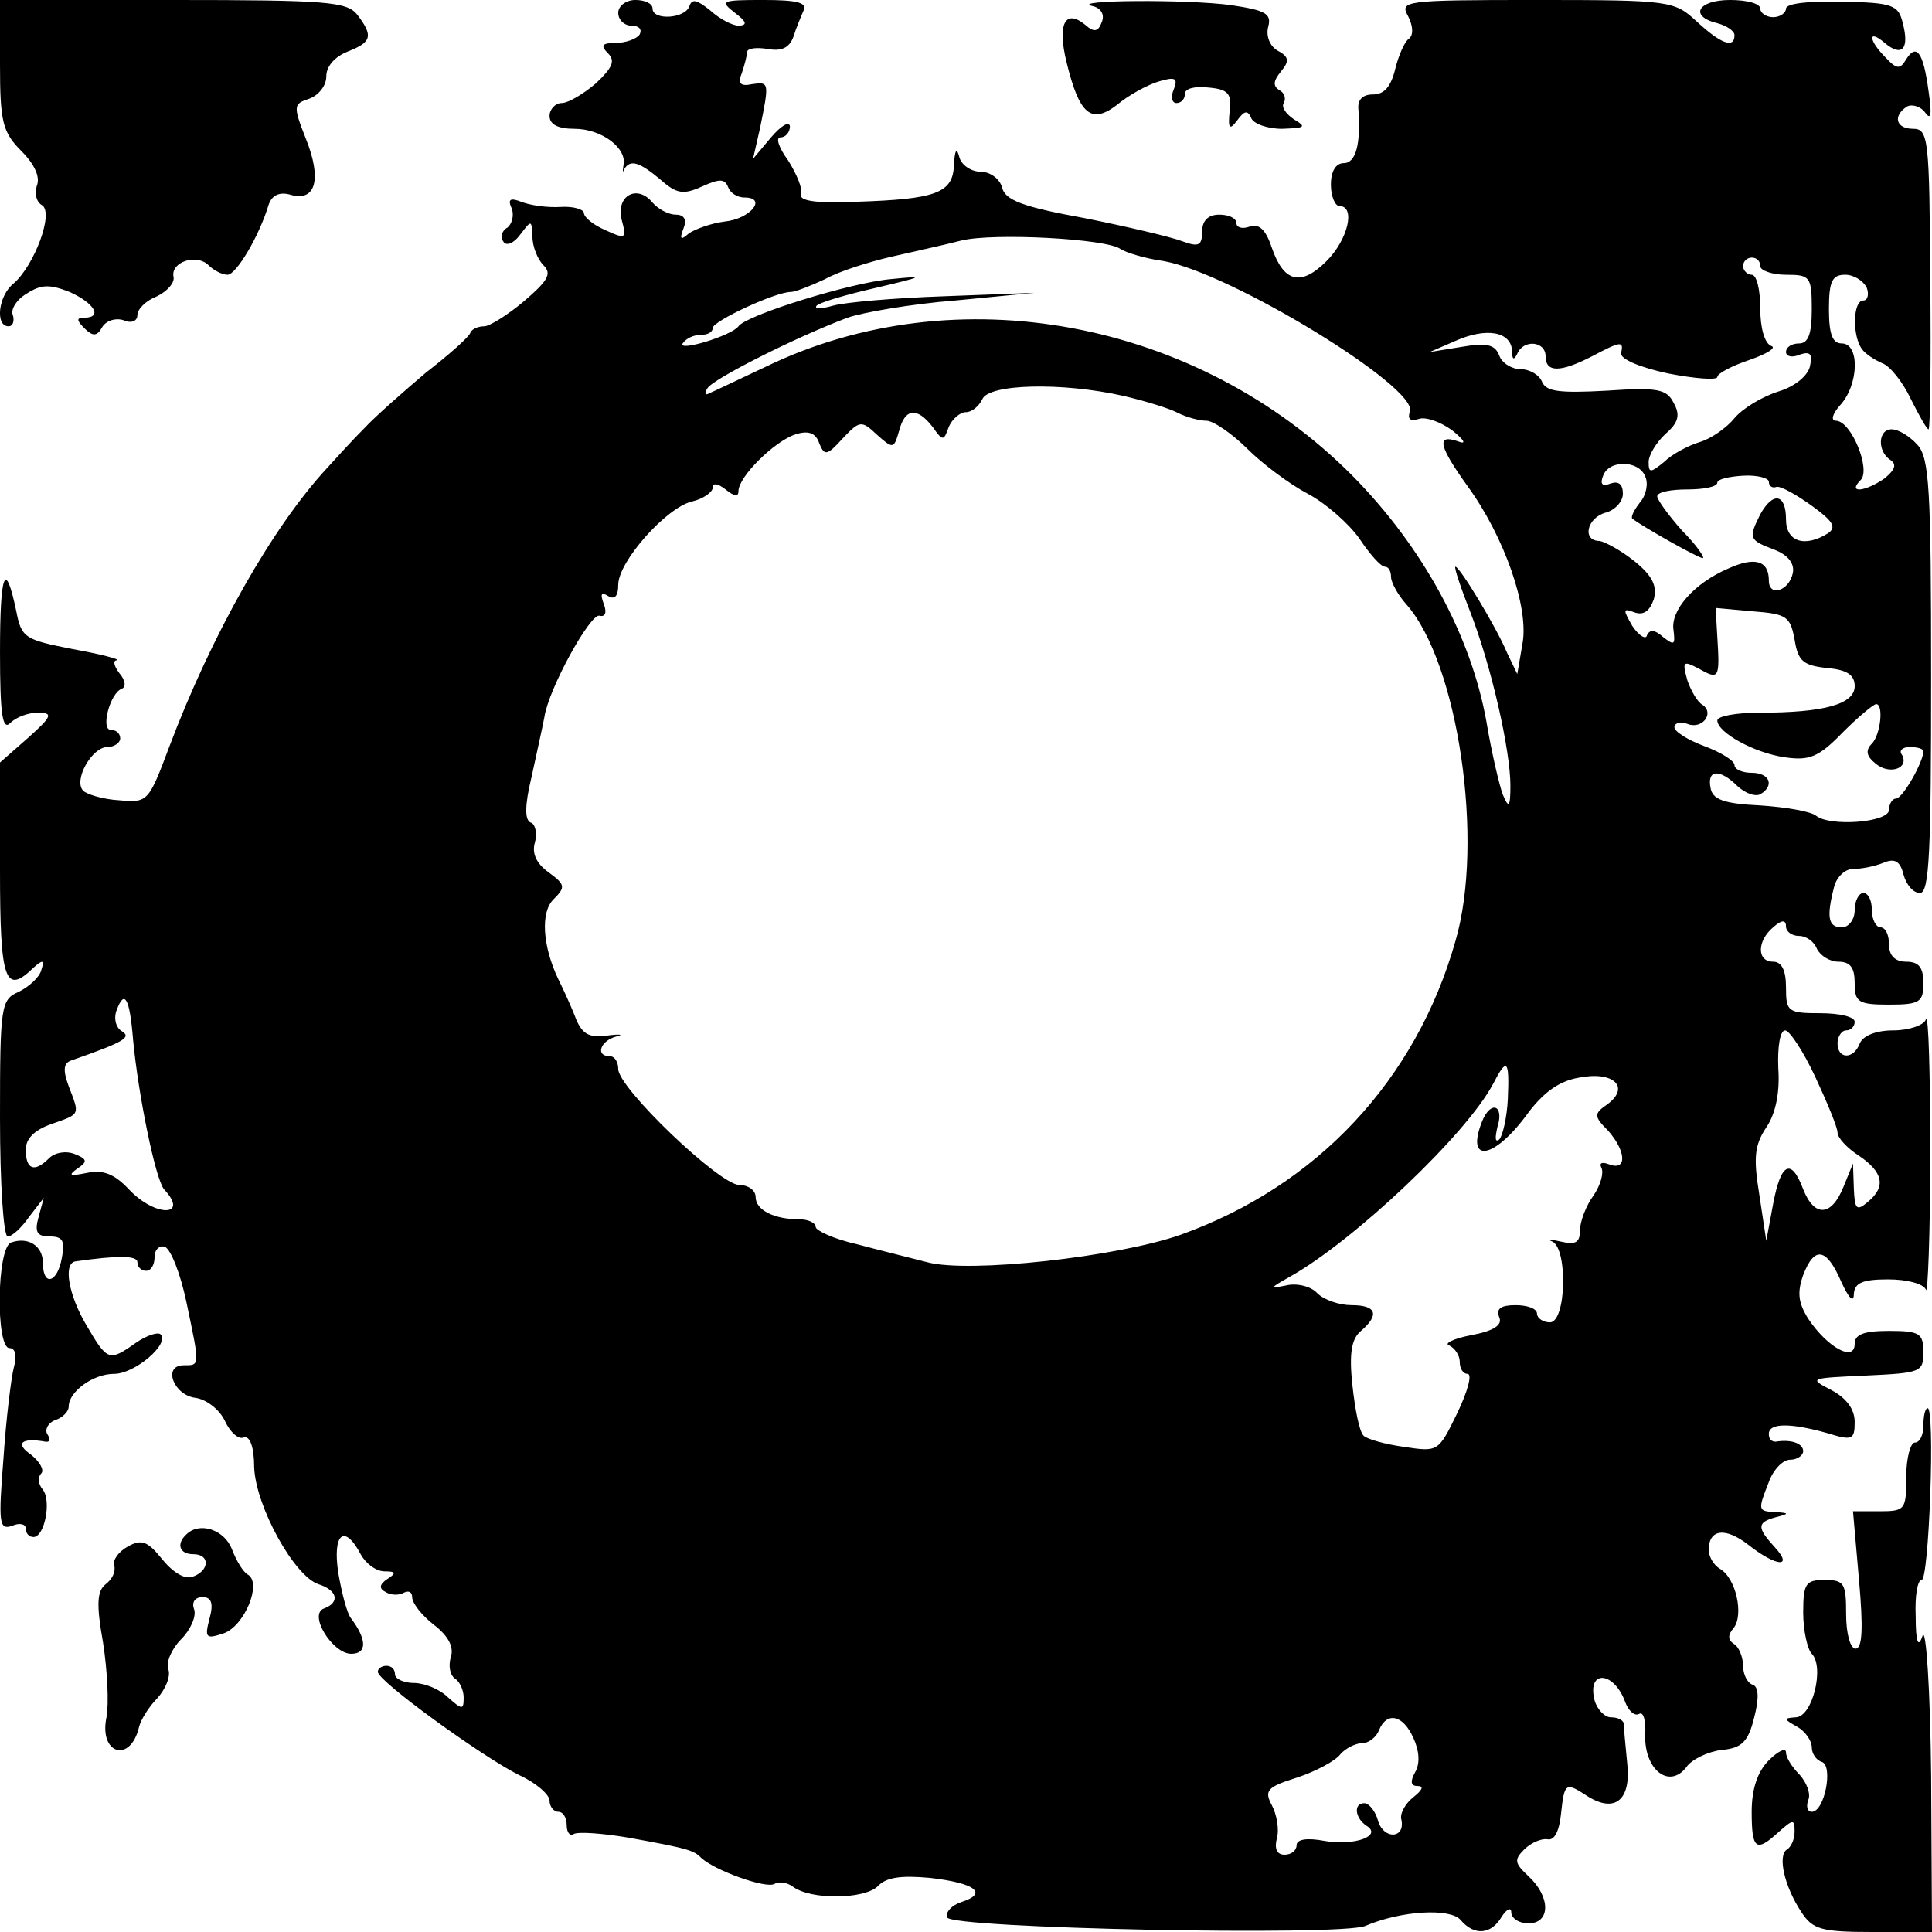 <?xml version="1.0" standalone="no"?>
<svg version="1.0" xmlns="http://www.w3.org/2000/svg"
 width="225pt" height="225pt" viewBox="0 0 225 225"
 preserveAspectRatio="xMidYMid meet">
<g transform="translate(0,225) scale(0.1,-0.1)"
fill="#000000" stroke="none">
<path d="M0 2175 c0 -67 3 -79 25 -101 15 -15 22 -30 18 -40 -3 -9 -1 -19 6
-23 14 -9 -9 -70 -33 -91 -18 -14 -22 -50 -6 -50 5 0 7 6 5 13 -3 6 4 18 16
25 17 11 27 11 50 2 29 -13 39 -30 17 -30 -9 0 -9 -3 0 -12 10 -10 15 -10 21
1 5 8 16 11 25 8 9 -4 16 -1 16 6 0 7 10 17 23 22 12 6 21 16 19 23 -3 17 27
27 41 13 6 -6 16 -11 22 -11 10 0 37 45 48 82 4 11 13 15 26 11 29 -8 36 19
17 66 -15 38 -14 40 4 46 11 4 20 15 20 26 0 12 10 23 25 29 28 11 30 18 11
43 -12 15 -35 17 -215 17 l-201 0 0 -75z"/>
<path d="M720 2235 c0 -8 7 -15 16 -15 8 0 12 -4 9 -10 -3 -5 -16 -10 -28 -10
-16 0 -18 -3 -9 -12 9 -9 5 -17 -14 -35 -14 -12 -32 -23 -40 -23 -7 0 -14 -7
-14 -15 0 -10 10 -15 29 -15 32 0 62 -23 57 -43 -1 -7 -1 -9 1 -4 7 12 18 8
42 -12 19 -17 27 -18 49 -8 20 9 26 9 30 -1 2 -6 10 -12 19 -12 27 0 7 -25
-23 -28 -16 -2 -35 -9 -42 -14 -9 -8 -11 -7 -6 6 4 10 1 16 -9 16 -8 0 -20 6
-27 14 -18 22 -43 8 -36 -20 6 -22 5 -23 -19 -12 -14 6 -25 15 -25 20 0 4 -12
8 -27 7 -16 -1 -36 2 -46 6 -13 5 -16 3 -11 -8 3 -8 0 -18 -5 -22 -6 -3 -9
-11 -5 -16 3 -6 12 -3 20 8 13 17 13 17 14 -2 0 -12 6 -27 13 -34 10 -10 5
-18 -23 -42 -19 -16 -40 -29 -46 -29 -7 0 -14 -3 -16 -7 -1 -5 -25 -26 -52
-47 -26 -22 -59 -51 -72 -65 -14 -14 -33 -35 -43 -46 -64 -69 -135 -195 -184
-325 -24 -64 -25 -65 -58 -62 -19 1 -38 7 -42 11 -12 12 10 51 28 51 8 0 15 5
15 10 0 6 -5 10 -11 10 -12 0 -1 43 13 48 5 2 4 10 -3 18 -6 8 -8 15 -3 15 5
1 -18 7 -51 13 -56 11 -60 13 -66 44 -13 62 -19 45 -19 -48 0 -73 3 -91 12
-82 7 7 21 12 32 12 18 0 17 -4 -11 -29 l-33 -29 0 -126 c0 -129 6 -145 39
-113 11 10 13 9 9 -3 -2 -8 -14 -19 -26 -25 -21 -9 -22 -16 -22 -147 0 -76 4
-138 9 -138 5 0 16 10 25 23 l17 22 -6 -22 c-5 -18 -2 -23 13 -23 15 0 18 -5
14 -25 -5 -29 -22 -34 -22 -6 0 20 -17 31 -37 24 -17 -6 -18 -123 -2 -123 7 0
9 -9 5 -23 -3 -12 -9 -60 -12 -106 -6 -75 -5 -83 10 -78 9 4 16 2 16 -3 0 -6
4 -10 9 -10 13 0 21 42 11 55 -6 7 -6 15 -2 19 4 4 -2 14 -12 22 -19 13 -11
20 17 15 5 -1 6 3 2 9 -3 5 1 13 9 16 9 3 16 10 16 16 0 17 28 38 53 38 24 0
65 35 54 46 -3 3 -16 -1 -29 -10 -31 -22 -33 -21 -57 20 -21 35 -28 73 -13 75
49 7 72 7 72 -1 0 -6 5 -10 10 -10 6 0 10 7 10 16 0 9 6 14 12 12 7 -3 18 -31
25 -64 16 -76 16 -74 -3 -74 -25 0 -12 -35 14 -38 13 -2 28 -14 34 -27 6 -13
16 -22 22 -19 7 2 12 -11 12 -35 2 -46 47 -127 75 -136 22 -7 25 -21 7 -28
-20 -6 9 -53 31 -53 19 0 18 17 0 41 -5 6 -11 30 -15 53 -7 46 7 58 26 22 6
-11 18 -20 28 -20 13 0 14 -2 3 -9 -9 -6 -10 -11 -2 -15 6 -4 16 -4 21 -1 6 3
10 1 10 -5 0 -7 11 -21 25 -32 17 -13 24 -26 20 -38 -3 -10 -1 -21 5 -25 5 -3
10 -13 10 -22 0 -15 -2 -14 -18 0 -10 10 -28 17 -40 17 -12 0 -22 5 -22 10 0
6 -4 10 -10 10 -5 0 -10 -3 -10 -7 0 -11 122 -99 164 -120 20 -9 36 -23 36
-30 0 -7 5 -13 10 -13 6 0 10 -7 10 -16 0 -8 4 -13 8 -10 5 3 33 1 63 -4 72
-13 77 -15 86 -24 15 -14 75 -36 85 -30 5 3 14 2 21 -3 21 -16 83 -15 99 0 10
11 28 13 61 10 53 -6 68 -18 37 -28 -12 -4 -19 -12 -17 -18 4 -13 458 -22 487
-10 42 18 99 21 111 7 16 -19 36 -17 48 4 6 9 11 11 11 5 0 -7 9 -13 20 -13
26 0 26 31 0 55 -16 15 -17 19 -5 31 8 8 20 13 27 12 8 -2 14 9 16 30 4 36 5
37 31 20 32 -20 51 -4 46 39 -2 21 -4 41 -4 46 -1 4 -7 7 -15 7 -7 0 -16 9
-19 20 -9 36 23 34 36 -3 4 -10 11 -16 16 -13 5 3 8 -8 7 -25 -1 -40 28 -63
48 -37 6 9 25 18 41 20 23 2 31 9 38 38 6 23 5 36 -2 38 -6 2 -11 12 -11 22 0
10 -5 22 -10 25 -8 5 -8 11 -1 19 12 15 3 58 -16 69 -7 4 -13 14 -13 22 0 24
19 27 46 6 33 -26 53 -27 31 -3 -21 23 -21 29 1 35 16 4 16 5 0 6 -21 1 -21 2
-8 35 5 14 16 26 25 26 8 0 15 5 15 10 0 9 -14 14 -32 11 -5 0 -8 3 -8 9 0 13
25 13 68 1 29 -9 32 -8 32 13 0 15 -10 28 -27 37 -27 14 -26 14 40 17 64 3 67
4 67 27 0 22 -4 25 -40 25 -29 0 -40 -4 -40 -15 0 -22 -32 -4 -54 29 -12 19
-13 31 -6 51 13 34 27 32 44 -7 9 -20 15 -26 15 -15 1 13 10 17 40 17 22 0 41
-5 44 -12 2 -7 5 64 5 157 0 94 -2 164 -5 158 -2 -7 -20 -13 -38 -13 -20 0
-35 -6 -39 -15 -7 -19 -26 -19 -26 0 0 8 5 15 10 15 6 0 10 5 10 10 0 6 -18
10 -40 10 -38 0 -40 2 -40 30 0 20 -5 30 -15 30 -19 0 -19 24 0 40 10 9 15 9
15 1 0 -6 7 -11 15 -11 9 0 18 -7 21 -15 4 -8 15 -15 25 -15 14 0 19 -7 19
-25 0 -22 4 -25 40 -25 36 0 40 3 40 25 0 18 -5 25 -20 25 -13 0 -20 7 -20 20
0 11 -4 20 -10 20 -5 0 -10 9 -10 20 0 11 -4 20 -10 20 -5 0 -10 -9 -10 -20 0
-11 -7 -20 -15 -20 -16 0 -18 12 -9 47 3 12 13 21 22 21 10 0 25 3 35 7 14 6
20 2 24 -14 3 -11 11 -21 19 -21 11 0 13 48 13 252 0 218 -2 255 -16 270 -9
10 -22 18 -30 18 -16 0 -17 -26 -1 -36 7 -5 5 -11 -7 -21 -23 -16 -44 -18 -28
-2 12 12 -11 69 -29 69 -6 0 -4 8 5 18 22 24 23 72 2 72 -11 0 -15 11 -15 40
0 33 4 40 19 40 10 0 21 -7 25 -15 3 -8 1 -15 -4 -15 -12 0 -13 -40 -2 -56 4
-6 15 -13 24 -17 9 -3 24 -22 33 -41 10 -20 19 -36 21 -36 2 0 3 79 2 175 -1
163 -2 175 -20 175 -20 0 -24 15 -7 26 6 3 16 0 21 -7 7 -10 8 -2 4 25 -6 45
-14 56 -26 37 -7 -12 -11 -12 -24 2 -20 20 -21 34 -1 17 20 -17 29 -7 21 23
-5 21 -11 24 -71 25 -38 1 -65 -2 -65 -8 0 -5 -7 -10 -15 -10 -8 0 -15 5 -15
10 0 6 -16 10 -35 10 -38 0 -48 -19 -15 -27 11 -3 20 -9 20 -14 0 -16 -16 -10
-44 16 -26 24 -30 25 -187 25 -155 0 -159 -1 -149 -19 6 -12 6 -22 1 -26 -5
-3 -12 -19 -16 -35 -5 -21 -13 -30 -26 -30 -12 0 -18 -6 -17 -17 3 -41 -3 -63
-17 -63 -9 0 -15 -9 -15 -25 0 -14 5 -25 10 -25 19 0 10 -39 -15 -64 -30 -30
-50 -25 -64 16 -7 21 -15 28 -26 24 -8 -3 -15 -1 -15 4 0 6 -9 10 -20 10 -13
0 -20 -7 -20 -20 0 -16 -4 -18 -23 -11 -13 5 -64 17 -114 27 -72 13 -93 21
-96 36 -3 10 -14 18 -25 18 -11 0 -23 8 -25 18 -3 11 -5 7 -6 -10 -1 -33 -21
-40 -114 -43 -47 -2 -67 1 -64 9 2 6 -5 23 -15 39 -11 15 -15 27 -9 27 6 0 11
6 11 13 -1 6 -10 1 -22 -13 l-21 -25 8 35 c11 54 11 55 -9 52 -14 -3 -17 1
-12 13 3 9 6 20 6 24 0 5 11 6 24 4 16 -3 25 1 30 14 3 10 9 24 12 31 4 9 -8
12 -47 12 -49 0 -51 -1 -33 -15 13 -10 15 -14 5 -15 -8 0 -23 8 -34 18 -15 12
-21 14 -24 5 -5 -15 -43 -17 -43 -3 0 6 -9 10 -20 10 -11 0 -20 -7 -20 -15z
m585 -275 c6 -4 28 -11 50 -14 79 -14 296 -147 287 -175 -3 -9 0 -12 10 -9 8
3 25 -3 39 -13 15 -12 17 -17 7 -13 -26 9 -22 -6 11 -52 43 -59 72 -142 64
-184 l-6 -35 -12 25 c-12 29 -55 100 -60 100 -2 0 6 -24 17 -52 25 -64 47
-162 47 -203 0 -25 -2 -27 -9 -10 -4 11 -13 49 -19 85 -18 100 -74 203 -156
286 -181 182 -462 234 -683 127 -32 -15 -61 -29 -66 -31 -5 -3 -6 0 -2 6 7 11
102 59 163 82 17 6 74 16 125 20 l93 9 -105 -4 c-58 -2 -116 -7 -130 -11 -14
-4 -22 -4 -19 0 4 4 35 13 70 21 55 13 57 14 17 10 -47 -4 -169 -42 -178 -55
-8 -11 -71 -30 -65 -20 4 6 13 10 21 10 8 0 14 3 14 8 0 8 73 42 91 42 5 0 23
7 40 15 16 9 51 20 77 26 26 6 63 14 82 19 38 9 169 2 185 -10z m745 -20 c0
-5 14 -10 30 -10 28 0 30 -2 30 -40 0 -29 -4 -40 -15 -40 -8 0 -15 -4 -15 -10
0 -5 7 -7 16 -3 12 4 15 1 12 -13 -2 -11 -17 -24 -37 -30 -19 -6 -42 -20 -51
-31 -9 -11 -27 -24 -41 -28 -13 -4 -32 -14 -41 -23 -16 -13 -18 -13 -18 0 0 8
9 23 20 33 15 13 17 22 9 36 -8 16 -19 18 -78 14 -55 -3 -70 -1 -75 10 -3 8
-14 15 -25 15 -10 0 -22 7 -25 16 -5 13 -15 15 -44 10 l-37 -6 30 13 c36 16
65 11 66 -12 0 -10 2 -11 6 -3 7 17 33 15 33 -3 0 -19 17 -19 54 0 34 18 37
18 34 4 -2 -7 22 -17 55 -24 31 -6 57 -8 57 -4 0 4 17 13 38 20 20 7 31 14 25
16 -8 3 -13 21 -13 44 0 21 -4 39 -10 39 -5 0 -10 5 -10 10 0 6 5 10 10 10 6
0 10 -4 10 -10z m-742 -151 c26 -6 55 -15 64 -20 10 -5 25 -9 33 -9 8 0 30
-15 48 -33 17 -17 49 -41 70 -52 21 -11 48 -35 60 -52 12 -18 25 -33 30 -33 4
0 7 -5 7 -12 0 -6 8 -21 18 -32 60 -68 91 -276 57 -392 -46 -162 -161 -285
-320 -342 -74 -26 -247 -45 -295 -32 -19 5 -56 14 -82 21 -27 6 -48 16 -48 20
0 5 -9 9 -19 9 -30 0 -51 11 -51 26 0 8 -9 14 -19 14 -23 0 -141 113 -141 135
0 8 -4 15 -10 15 -17 0 -11 18 8 23 9 2 4 3 -11 1 -22 -3 -30 2 -38 24 -6 15
-15 34 -19 42 -18 38 -21 78 -5 93 14 14 13 17 -6 31 -14 10 -20 22 -16 35 3
11 0 22 -5 23 -7 3 -7 20 1 53 6 28 13 59 15 70 5 33 53 120 64 118 7 -2 9 4
5 14 -4 11 -3 14 5 9 8 -5 12 0 12 13 0 27 56 90 86 97 13 3 24 11 24 16 0 6
6 5 15 -2 10 -8 15 -9 15 -2 0 17 42 58 66 66 15 5 24 2 28 -10 6 -15 9 -15
27 5 20 21 22 22 40 5 19 -17 20 -17 26 4 7 27 21 28 39 5 12 -17 13 -17 19 0
4 9 13 17 20 17 7 0 15 7 19 15 7 18 93 20 164 4z m608 -94 c4 -8 1 -22 -6
-30 -7 -9 -11 -17 -9 -19 13 -10 77 -46 82 -46 3 0 -7 15 -24 32 -16 18 -29
36 -29 40 0 5 16 8 35 8 19 0 35 3 35 8 0 4 14 7 30 8 17 1 30 -3 30 -7 0 -5
4 -8 9 -6 5 1 23 -9 41 -22 25 -18 29 -25 19 -32 -27 -17 -49 -10 -49 16 0 30
-15 33 -30 6 -14 -28 -13 -30 16 -41 16 -6 24 -16 22 -27 -4 -21 -28 -29 -28
-9 0 23 -16 28 -47 14 -40 -17 -68 -49 -64 -72 2 -17 1 -18 -12 -8 -10 9 -16
9 -19 2 -1 -5 -9 -1 -17 11 -11 19 -11 21 2 16 11 -4 18 1 23 15 4 15 -1 27
-22 44 -16 13 -35 23 -41 24 -21 0 -15 27 7 33 11 3 20 13 20 22 0 11 -5 15
-14 12 -10 -4 -13 -1 -9 9 7 19 42 18 49 -1z m174 -190 c4 -25 10 -30 38 -33
23 -2 32 -8 32 -21 0 -21 -35 -31 -111 -31 -27 0 -49 -4 -49 -9 0 -14 43 -38
79 -43 28 -4 39 0 67 29 18 18 36 33 39 33 9 0 5 -36 -5 -46 -8 -8 -6 -15 4
-23 16 -14 40 -6 31 10 -4 5 1 9 9 9 9 0 16 -2 16 -5 0 -12 -24 -55 -32 -55
-4 0 -8 -6 -8 -13 0 -15 -69 -20 -85 -7 -6 5 -35 10 -65 12 -43 2 -56 7 -58
21 -4 21 11 22 32 1 9 -8 20 -12 26 -9 17 10 11 25 -10 25 -11 0 -20 4 -20 9
0 5 -16 15 -35 22 -19 7 -35 17 -35 22 0 5 7 7 15 4 17 -7 32 12 18 22 -6 3
-14 17 -18 29 -6 22 -5 23 14 13 23 -13 24 -11 21 37 l-2 34 44 -4 c39 -3 43
-6 48 -33z m-1935 -466 c6 -64 26 -162 36 -174 30 -32 -10 -33 -41 0 -17 18
-30 23 -49 19 -20 -4 -22 -3 -11 5 12 8 12 11 -3 17 -10 4 -23 2 -30 -5 -17
-17 -27 -13 -27 10 0 13 10 23 30 30 34 12 33 10 20 44 -7 19 -6 27 3 30 63
22 70 27 59 34 -7 4 -10 15 -6 25 9 24 15 14 19 -35z m1959 -43 c14 -30 26
-59 26 -65 0 -6 11 -18 25 -27 28 -19 32 -36 10 -54 -13 -11 -15 -8 -16 16
l-1 29 -11 -27 c-14 -35 -34 -36 -47 -3 -14 37 -26 31 -35 -17 l-8 -43 -8 53
c-7 43 -6 58 8 79 11 16 16 41 14 69 -1 25 2 44 8 44 5 0 21 -24 35 -54z
m-358 -26 c-1 -21 -6 -43 -10 -47 -5 -4 -5 2 -2 15 8 25 -8 31 -18 6 -19 -48
12 -45 50 5 20 28 39 42 63 46 40 8 60 -11 33 -31 -16 -11 -16 -14 1 -31 21
-24 22 -47 1 -39 -8 3 -12 2 -9 -4 3 -6 -1 -20 -9 -32 -9 -12 -16 -31 -16 -41
0 -14 -5 -17 -22 -13 -13 3 -17 3 -10 0 18 -9 16 -94 -3 -94 -8 0 -15 5 -15
10 0 6 -11 10 -25 10 -17 0 -23 -4 -19 -14 4 -9 -6 -16 -33 -21 -21 -4 -32
-10 -25 -12 6 -3 12 -11 12 -19 0 -8 4 -14 9 -14 6 0 0 -21 -12 -46 -22 -45
-22 -45 -62 -39 -22 3 -43 9 -47 13 -5 5 -10 31 -13 59 -4 37 -1 54 10 63 22
19 18 30 -11 30 -14 0 -32 6 -40 14 -7 8 -24 12 -36 9 -20 -4 -19 -3 4 10 75
42 206 166 237 225 16 31 19 28 17 -18z m-110 -744 c7 -15 8 -30 2 -40 -6 -11
-5 -16 3 -16 8 0 5 -5 -5 -13 -9 -7 -16 -19 -14 -26 5 -22 -20 -24 -27 -2 -3
12 -11 21 -16 21 -13 0 -11 -17 2 -26 20 -12 -14 -24 -48 -18 -21 4 -33 2 -33
-5 0 -6 -6 -11 -14 -11 -9 0 -12 7 -9 19 3 10 0 28 -6 39 -9 17 -5 21 30 32
21 7 44 19 50 27 6 7 18 13 26 13 7 0 16 7 19 15 9 22 28 18 40 -9z"/>
<path d="M1272 2243 c10 -2 15 -10 11 -19 -4 -11 -9 -12 -19 -3 -23 19 -33 2
-22 -43 15 -62 29 -73 59 -50 13 11 35 23 48 27 20 6 23 4 18 -9 -4 -9 -2 -16
3 -16 6 0 10 5 10 11 0 6 12 9 28 7 22 -2 27 -7 24 -28 -2 -20 0 -22 9 -10 8
11 12 12 16 3 2 -7 19 -13 36 -13 27 1 29 2 14 11 -9 6 -15 14 -12 19 3 5 1
12 -5 15 -8 5 -7 11 2 22 10 12 9 17 -4 24 -9 5 -14 17 -11 28 4 15 -3 19 -43
25 -51 7 -189 6 -162 -1z"/>
<path d="M2240 590 c0 -11 -4 -20 -10 -20 -5 0 -10 -18 -10 -40 0 -38 -1 -40
-31 -40 l-31 0 7 -80 c5 -56 4 -80 -4 -80 -6 0 -11 17 -11 40 0 36 -2 40 -25
40 -22 0 -25 -4 -25 -38 0 -21 5 -43 10 -48 15 -15 1 -74 -19 -74 -14 -1 -14
-2 2 -11 9 -5 17 -16 17 -24 0 -7 5 -15 12 -17 13 -5 3 -58 -12 -58 -5 0 -7 6
-4 14 3 7 -2 20 -10 29 -9 9 -16 20 -16 26 0 6 -9 2 -20 -9 -13 -13 -20 -33
-20 -60 0 -44 5 -48 32 -23 16 14 18 15 18 0 0 -9 -4 -18 -9 -21 -11 -7 -3
-43 17 -73 13 -20 23 -23 83 -23 l69 0 -1 182 c-1 101 -6 174 -10 163 -5 -15
-8 -8 -8 23 -1 23 2 42 7 42 4 0 8 45 10 100 2 55 1 100 -3 100 -3 0 -5 -9 -5
-20z"/>
<path d="M217 463 c-12 -11 -8 -23 8 -23 20 0 19 -19 0 -26 -9 -4 -23 4 -36
20 -17 21 -24 24 -40 15 -11 -6 -18 -16 -16 -22 2 -7 -2 -16 -10 -22 -10 -8
-11 -23 -3 -68 5 -32 7 -71 4 -87 -9 -43 28 -54 38 -11 2 8 11 23 21 33 10 11
16 26 13 34 -3 8 4 24 15 35 11 11 18 27 15 35 -3 8 1 14 10 14 10 0 13 -7 8
-25 -6 -23 -4 -24 17 -17 24 9 44 58 28 68 -6 3 -14 17 -19 30 -9 23 -38 32
-53 17z"/>
</g>
</svg>
